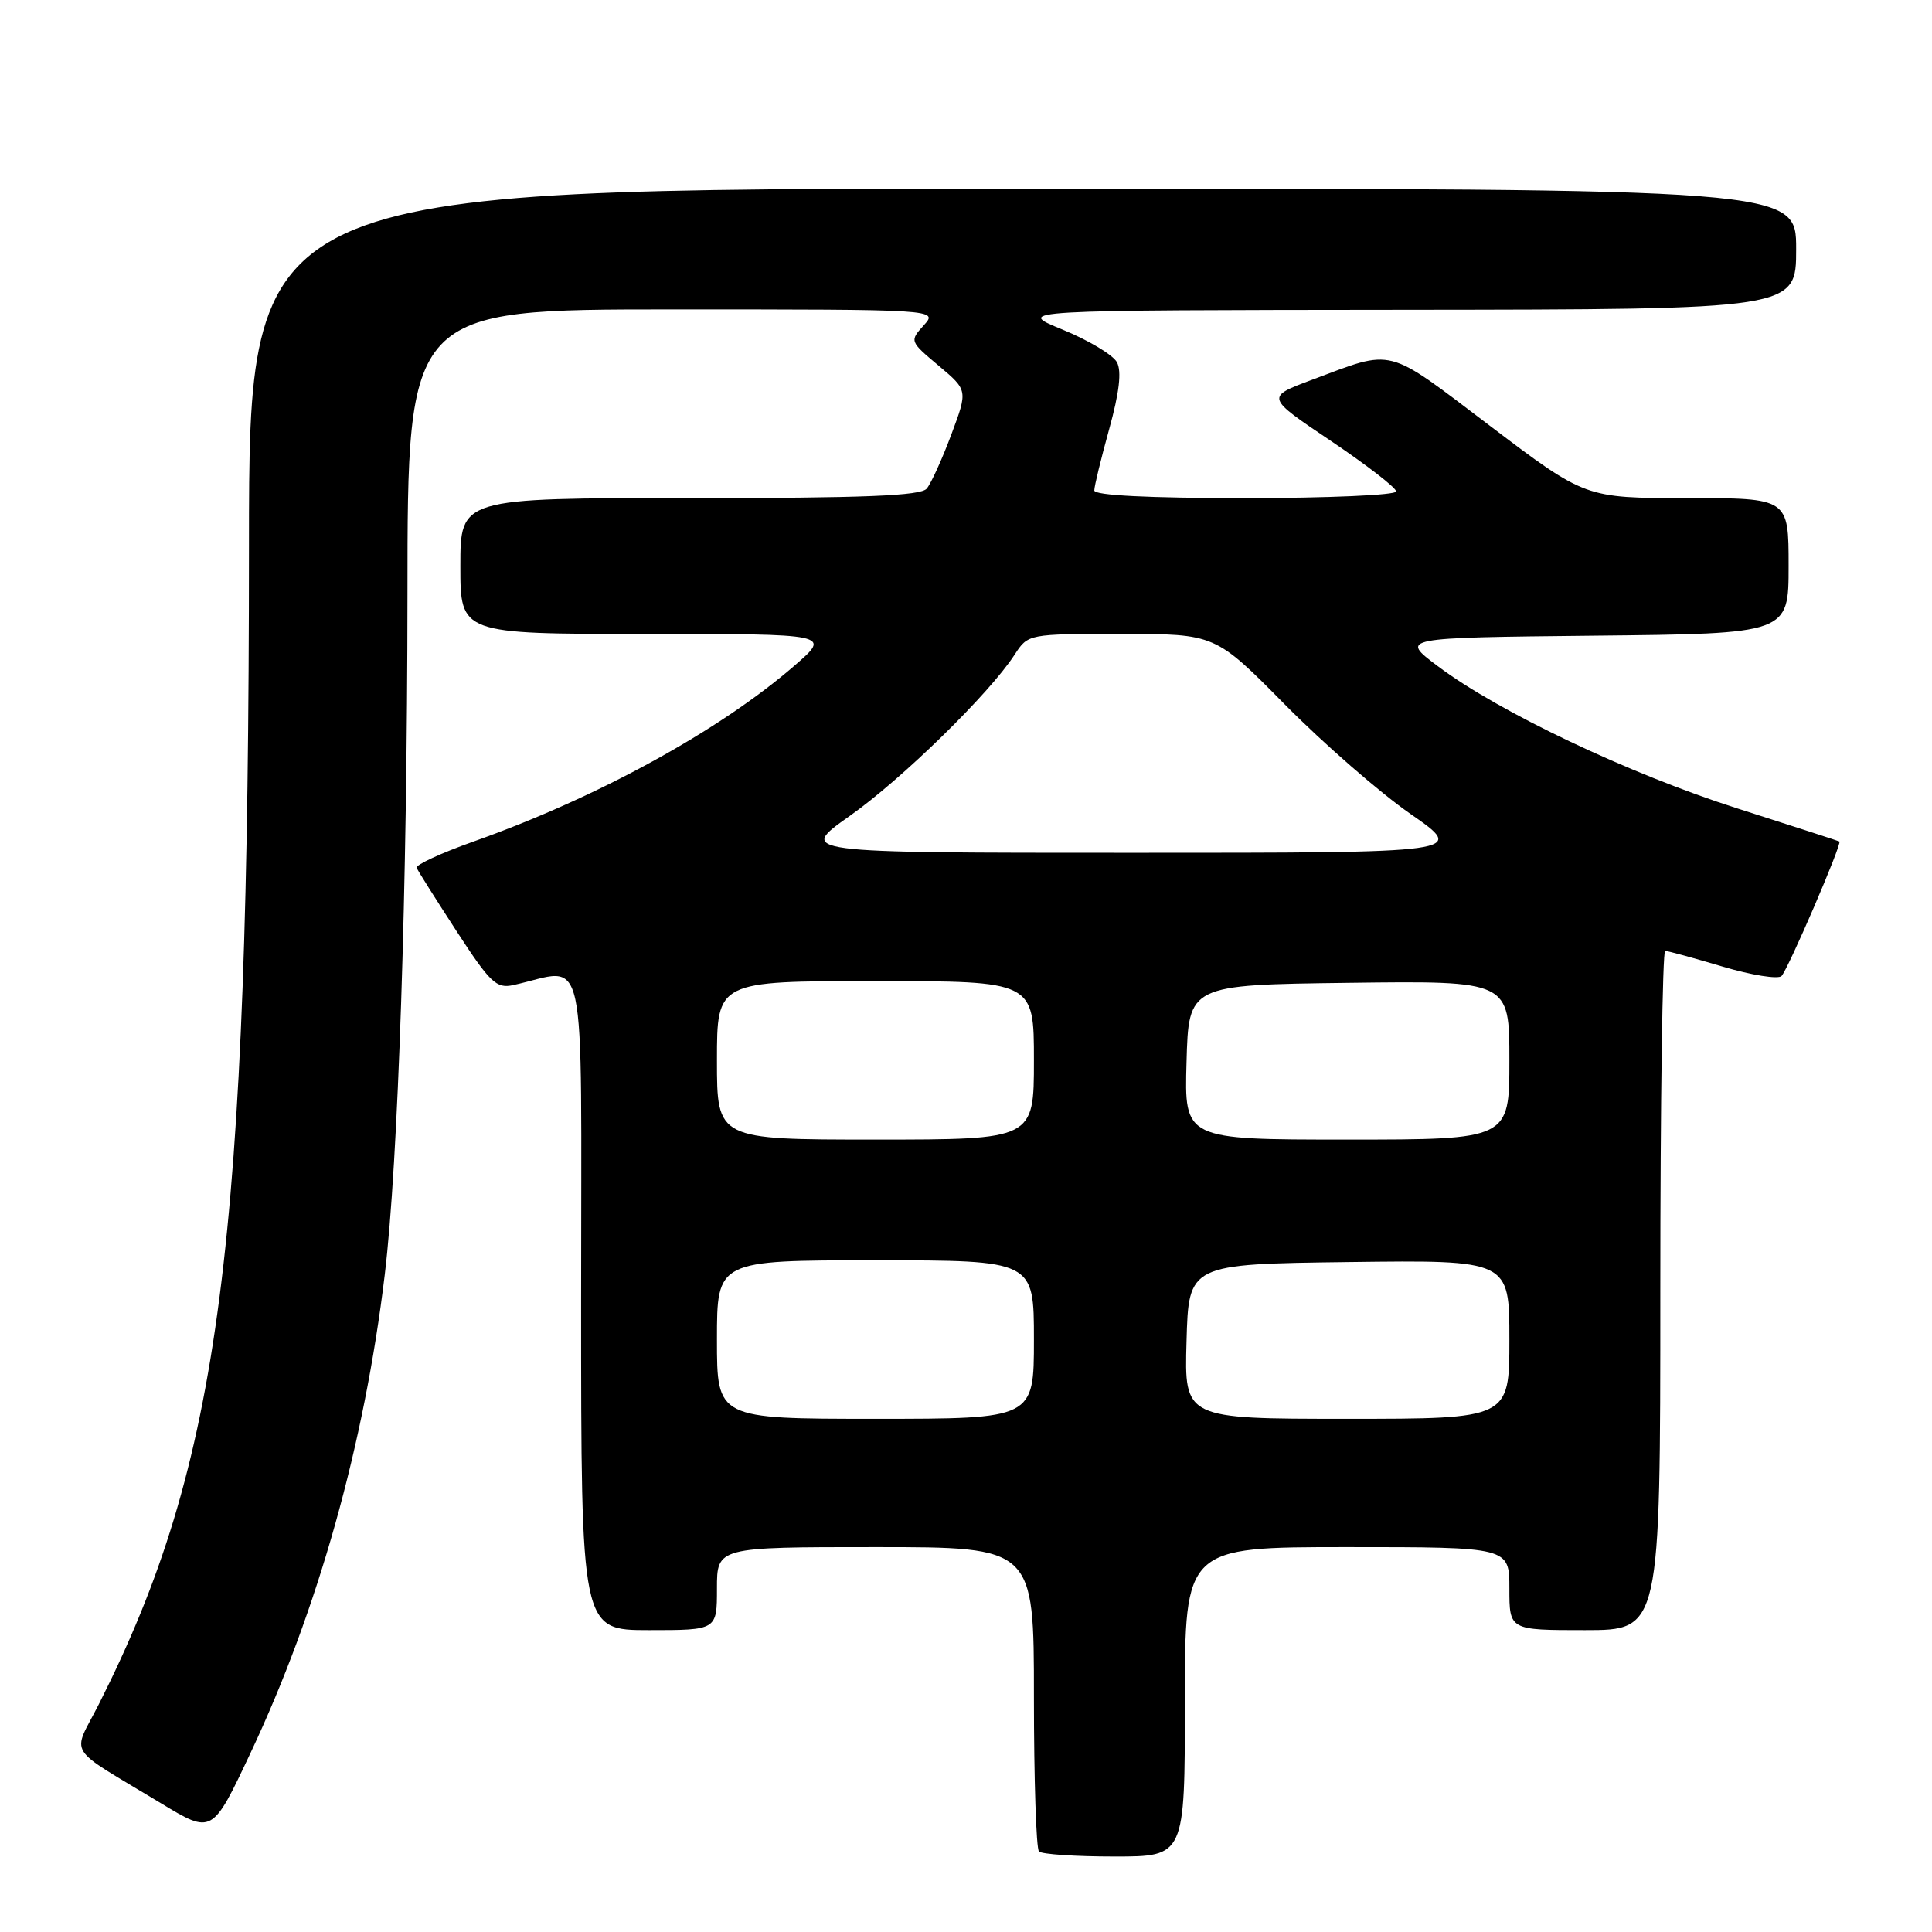 <?xml version="1.0" encoding="UTF-8" standalone="no"?>
<!DOCTYPE svg PUBLIC "-//W3C//DTD SVG 1.1//EN" "http://www.w3.org/Graphics/SVG/1.1/DTD/svg11.dtd" >
<svg xmlns="http://www.w3.org/2000/svg" xmlns:xlink="http://www.w3.org/1999/xlink" version="1.1" viewBox="0 0 256 256">
 <g >
 <path fill="currentColor"
d=" M 157.00 225.50 C 157.00 205.00 157.00 205.00 178.50 205.00 C 200.00 205.00 200.00 205.00 200.00 210.50 C 200.00 216.00 200.00 216.00 210.00 216.00 C 220.00 216.00 220.00 216.00 220.00 171.00 C 220.00 146.25 220.29 126.00 220.64 126.00 C 221.00 126.00 224.43 126.94 228.26 128.08 C 232.10 129.22 235.61 129.78 236.06 129.33 C 236.93 128.44 244.13 111.73 243.73 111.50 C 243.61 111.43 237.53 109.46 230.24 107.13 C 215.93 102.57 198.53 94.31 190.50 88.26 C 185.50 84.50 185.50 84.50 211.25 84.23 C 237.00 83.97 237.00 83.97 237.00 74.98 C 237.00 66.00 237.00 66.00 223.53 66.00 C 210.06 66.00 210.06 66.00 197.42 56.42 C 183.47 45.85 184.86 46.21 173.81 50.34 C 167.71 52.62 167.71 52.62 176.36 58.43 C 181.11 61.63 185.00 64.64 185.00 65.12 C 185.00 65.60 176.00 66.00 165.00 66.00 C 152.17 66.00 145.00 65.64 145.00 64.99 C 145.00 64.43 145.89 60.78 146.97 56.87 C 148.32 52.00 148.64 49.20 148.00 48.00 C 147.48 47.03 144.23 45.08 140.78 43.67 C 134.50 41.10 134.50 41.10 186.25 41.05 C 238.00 41.00 238.00 41.00 238.00 33.00 C 238.00 25.00 238.00 25.00 135.50 25.00 C 33.00 25.00 33.00 25.00 32.99 72.25 C 32.97 165.02 29.24 193.82 13.12 225.77 C 9.54 232.85 8.49 231.17 21.31 238.93 C 28.12 243.05 28.12 243.05 33.17 232.33 C 42.11 213.39 48.28 191.41 50.98 168.92 C 52.77 154.07 53.97 117.88 53.99 78.75 C 54.00 41.00 54.00 41.00 89.15 41.00 C 124.31 41.00 124.31 41.00 122.41 43.10 C 120.52 45.19 120.53 45.23 124.38 48.46 C 128.25 51.71 128.25 51.71 126.05 57.59 C 124.84 60.83 123.38 64.04 122.80 64.74 C 122.00 65.70 114.62 66.00 91.38 66.00 C 61.00 66.00 61.00 66.00 61.00 75.00 C 61.00 84.00 61.00 84.00 85.56 84.00 C 110.12 84.00 110.12 84.00 105.31 88.17 C 95.37 96.80 79.14 105.70 62.71 111.52 C 58.43 113.04 55.06 114.60 55.21 114.99 C 55.37 115.39 57.75 119.16 60.50 123.39 C 64.94 130.22 65.78 131.02 68.00 130.53 C 77.97 128.36 77.00 123.86 77.00 172.37 C 77.00 216.00 77.00 216.00 86.00 216.00 C 95.00 216.00 95.00 216.00 95.00 210.50 C 95.00 205.00 95.00 205.00 116.00 205.00 C 137.00 205.00 137.00 205.00 137.00 224.83 C 137.00 235.74 137.30 244.97 137.67 245.33 C 138.03 245.70 142.53 246.00 147.67 246.00 C 157.00 246.00 157.00 246.00 157.00 225.50 Z  M 95.00 177.50 C 95.00 167.00 95.00 167.00 116.00 167.00 C 137.00 167.00 137.00 167.00 137.00 177.50 C 137.00 188.00 137.00 188.00 116.00 188.00 C 95.00 188.00 95.00 188.00 95.00 177.50 Z  M 157.22 177.75 C 157.50 167.50 157.50 167.50 178.75 167.23 C 200.00 166.96 200.00 166.96 200.00 177.48 C 200.00 188.00 200.00 188.00 178.47 188.00 C 156.93 188.00 156.93 188.00 157.22 177.75 Z  M 95.00 140.50 C 95.00 130.00 95.00 130.00 116.00 130.00 C 137.00 130.00 137.00 130.00 137.00 140.50 C 137.00 151.00 137.00 151.00 116.00 151.00 C 95.00 151.00 95.00 151.00 95.00 140.50 Z  M 157.22 140.75 C 157.50 130.50 157.50 130.50 178.75 130.23 C 200.00 129.96 200.00 129.96 200.00 140.48 C 200.00 151.00 200.00 151.00 178.47 151.00 C 156.93 151.00 156.93 151.00 157.22 140.75 Z  M 112.59 108.12 C 119.51 103.24 131.10 91.91 134.44 86.75 C 136.23 84.00 136.23 84.00 148.63 84.00 C 161.02 84.00 161.02 84.00 170.26 93.36 C 175.34 98.50 182.83 105.03 186.91 107.86 C 194.31 113.00 194.31 113.00 150.00 113.00 C 105.69 113.00 105.69 113.00 112.59 108.12 Z "/>
</g>
</svg>